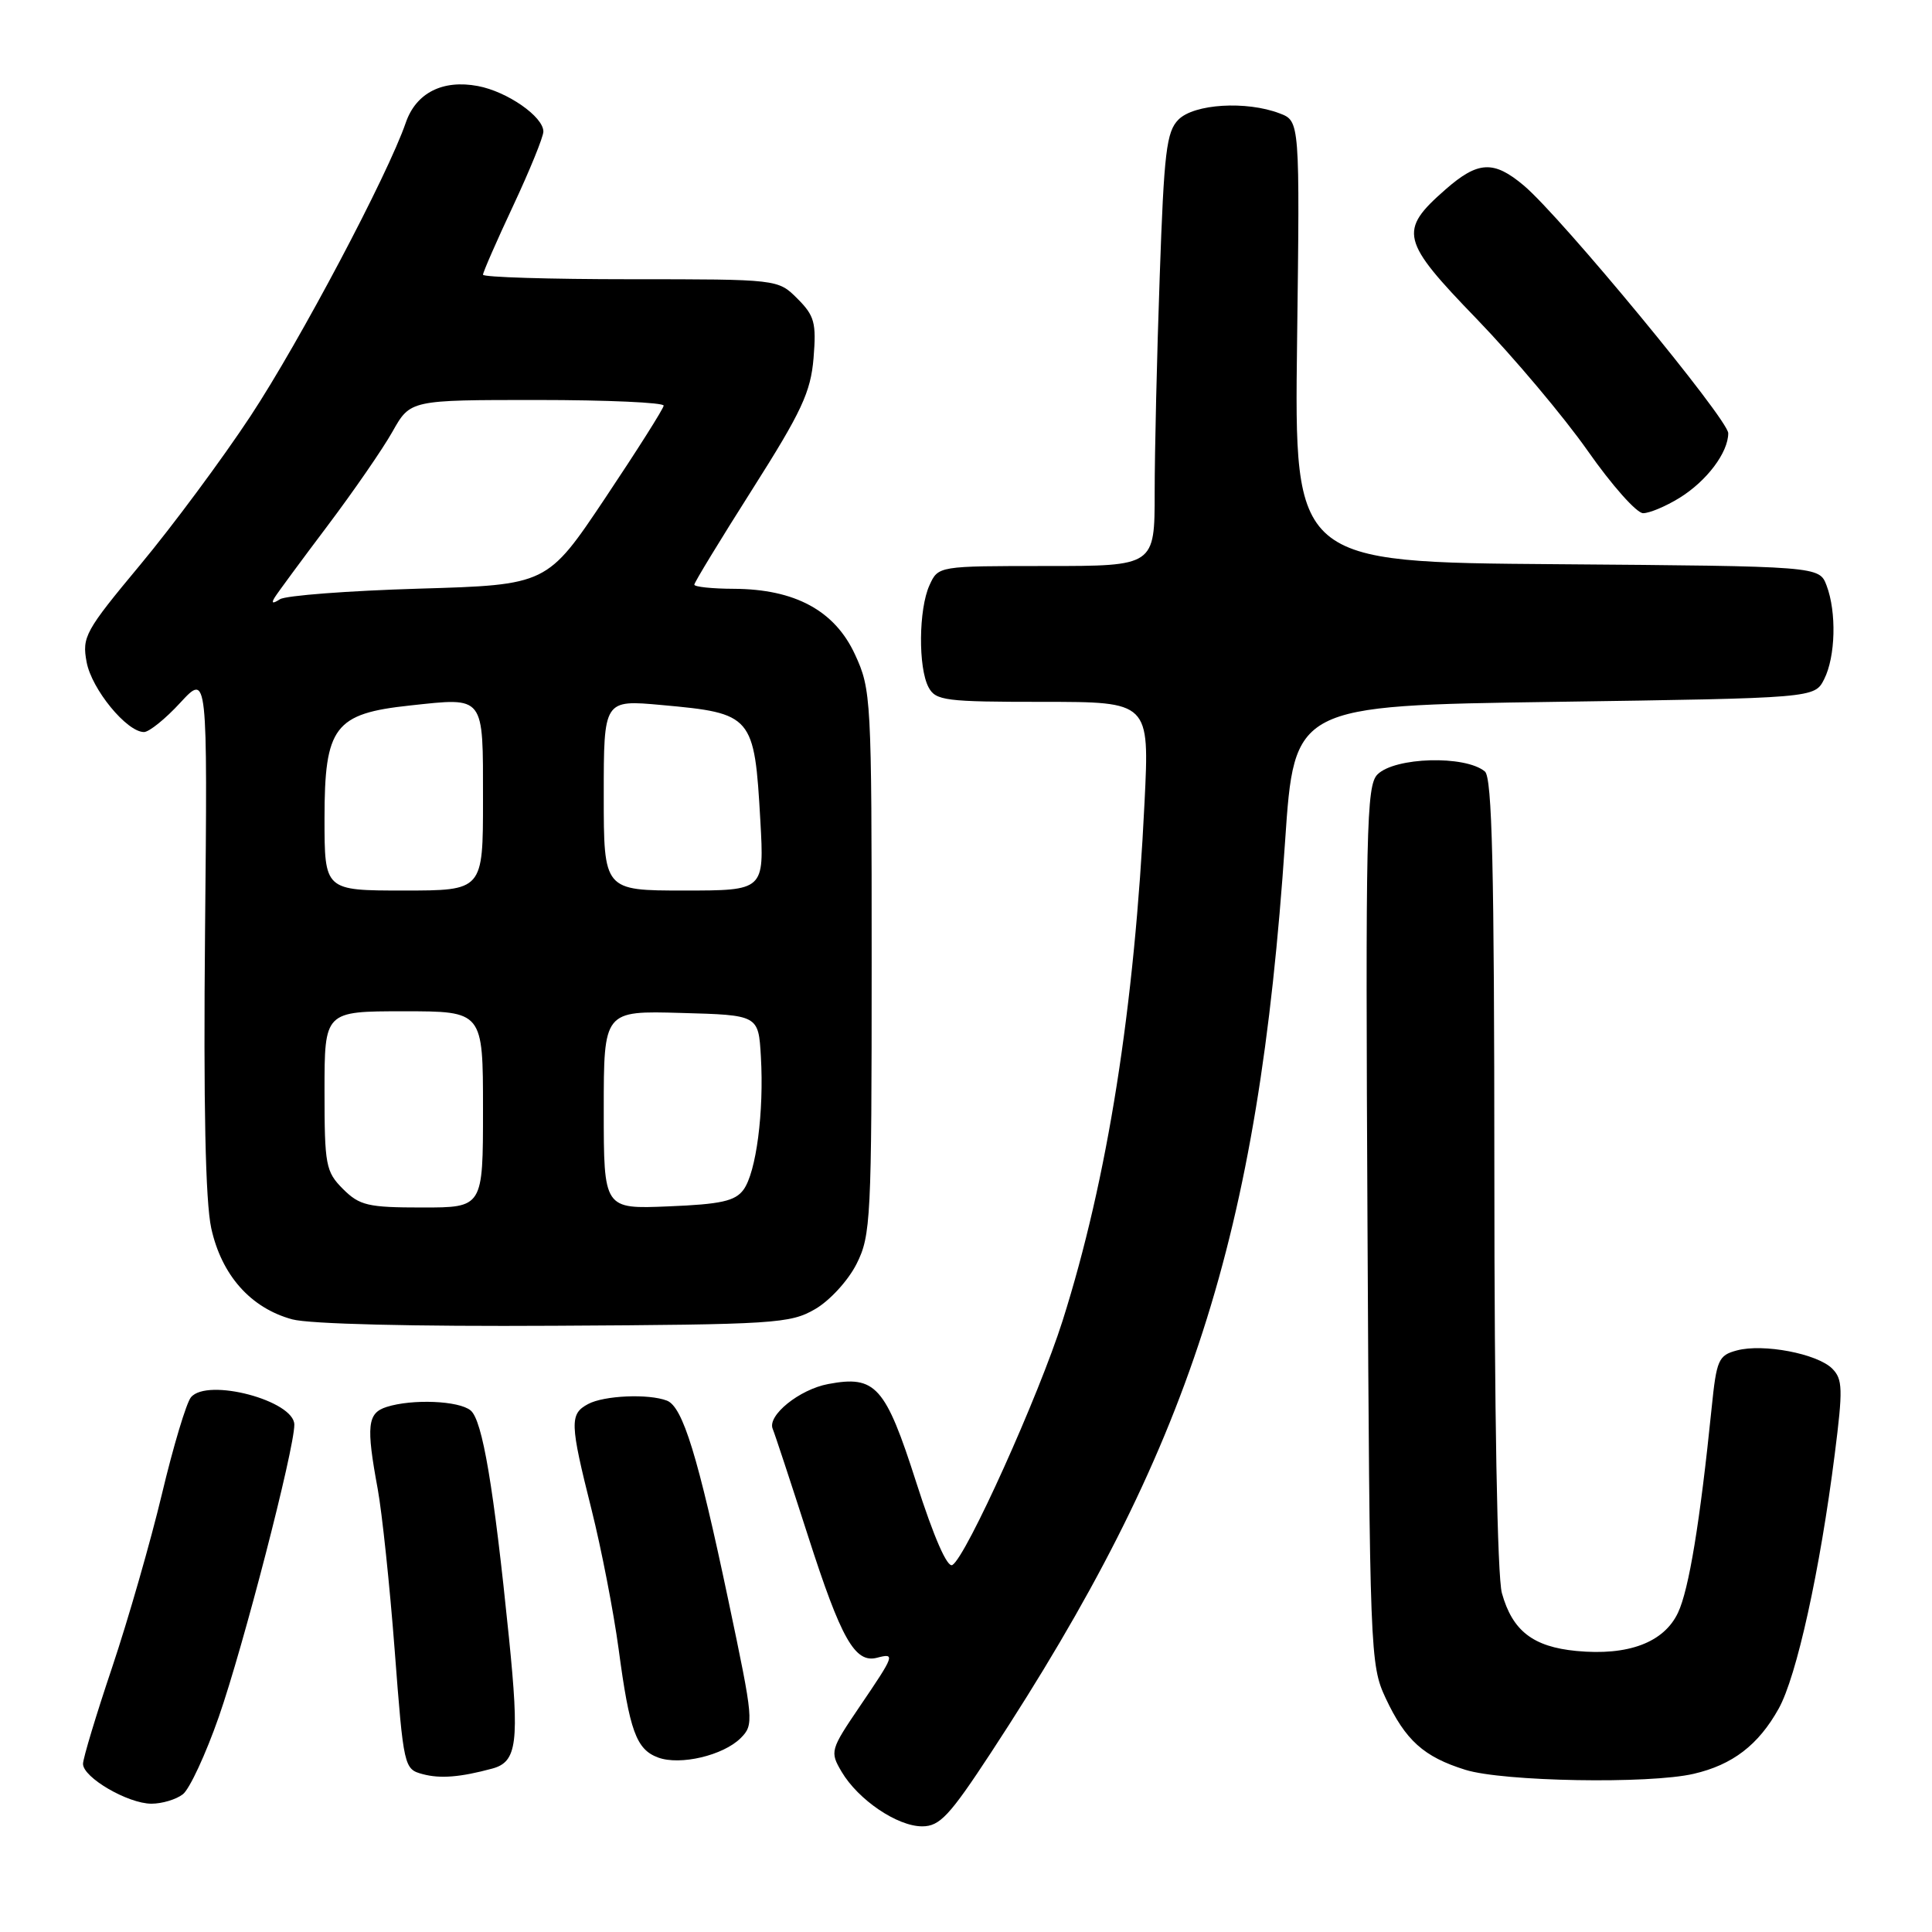 <?xml version="1.0" encoding="UTF-8" standalone="no"?>
<!DOCTYPE svg PUBLIC "-//W3C//DTD SVG 1.1//EN" "http://www.w3.org/Graphics/SVG/1.1/DTD/svg11.dtd" >
<svg xmlns="http://www.w3.org/2000/svg" xmlns:xlink="http://www.w3.org/1999/xlink" version="1.1" viewBox="0 0 256 256">
 <g >
 <path fill="currentColor"
d=" M 131.30 232.25 C 157.71 191.96 166.73 164.04 170.28 111.50 C 171.50 93.50 171.50 93.50 205.97 93.00 C 240.44 92.50 240.44 92.50 241.71 90.00 C 243.22 87.01 243.37 81.11 242.03 77.58 C 241.06 75.03 241.06 75.03 206.28 74.76 C 171.50 74.50 171.50 74.50 171.87 45.27 C 172.24 16.04 172.24 16.04 169.55 15.02 C 165.14 13.34 158.24 13.76 156.16 15.84 C 154.56 17.44 154.24 20.11 153.67 36.59 C 153.30 46.99 153.00 59.89 153.00 65.25 C 153.00 75.00 153.00 75.00 138.66 75.00 C 124.32 75.00 124.32 75.00 123.16 77.55 C 121.72 80.71 121.65 88.47 123.04 91.07 C 123.98 92.84 125.25 93.00 138.19 93.00 C 152.31 93.00 152.31 93.00 151.66 106.25 C 150.33 133.59 146.76 156.18 140.80 175.00 C 137.65 184.94 128.05 206.23 126.20 207.37 C 125.53 207.79 123.75 203.73 121.41 196.43 C 117.32 183.66 116.02 182.21 109.75 183.39 C 105.93 184.10 101.63 187.57 102.39 189.34 C 102.66 189.98 104.76 196.35 107.06 203.50 C 111.46 217.20 113.29 220.42 116.21 219.66 C 118.66 219.02 118.56 219.28 113.95 226.07 C 110.01 231.88 109.95 232.10 111.52 234.77 C 113.72 238.49 118.90 242.00 122.19 242.00 C 124.52 242.00 125.81 240.62 131.30 232.25 Z  M 24.23 237.75 C 25.12 237.06 27.26 232.45 28.99 227.50 C 32.22 218.25 39.00 192.04 39.00 188.78 C 39.00 185.59 27.46 182.53 25.30 185.15 C 24.69 185.89 22.96 191.65 21.46 197.95 C 19.96 204.24 16.99 214.57 14.87 220.90 C 12.74 227.23 11.00 233.00 11.00 233.72 C 11.00 235.53 16.95 238.99 20.06 239.00 C 21.47 239.00 23.34 238.44 24.23 237.75 Z  M 65.25 234.34 C 68.52 233.45 68.84 230.89 67.44 217.00 C 65.42 197.02 63.93 188.19 62.36 186.89 C 60.81 185.60 54.64 185.34 51.22 186.43 C 48.68 187.24 48.50 188.92 50.05 197.30 C 50.62 200.42 51.64 210.04 52.30 218.69 C 53.48 234.18 53.54 234.42 56.00 235.08 C 58.33 235.71 61.01 235.49 65.25 234.34 Z  M 224.42 235.04 C 229.57 233.85 233.00 231.22 235.68 226.41 C 238.06 222.16 241.15 208.15 243.11 192.71 C 244.21 184.04 244.17 182.75 242.78 181.35 C 240.80 179.37 233.64 178.00 230.14 178.94 C 227.70 179.59 227.45 180.18 226.80 186.57 C 225.27 201.64 223.79 210.65 222.34 213.70 C 220.47 217.65 215.74 219.42 208.87 218.76 C 203.13 218.21 200.40 216.09 199.01 211.10 C 198.40 208.91 198.01 187.04 198.01 155.37 C 198.00 114.89 197.72 103.01 196.75 102.22 C 194.13 100.05 184.82 100.32 182.52 102.62 C 181.05 104.09 180.93 109.83 181.20 162.37 C 181.49 219.05 181.55 220.61 183.60 225.00 C 186.23 230.61 188.65 232.79 194.17 234.51 C 199.16 236.07 218.53 236.41 224.42 235.04 Z  M 98.14 230.31 C 99.92 228.53 99.87 227.98 96.52 212.10 C 92.48 192.92 90.47 186.40 88.37 185.59 C 85.93 184.65 80.04 184.91 77.93 186.04 C 75.46 187.36 75.50 188.55 78.38 200.02 C 79.69 205.24 81.30 213.55 81.97 218.50 C 83.42 229.37 84.31 231.81 87.20 232.88 C 90.11 233.96 95.83 232.61 98.14 230.31 Z  M 108.00 173.47 C 109.94 172.35 112.39 169.68 113.50 167.47 C 115.39 163.72 115.50 161.51 115.50 127.50 C 115.50 92.49 115.44 91.37 113.29 86.72 C 110.61 80.91 105.34 78.06 97.25 78.02 C 94.36 78.01 92.00 77.76 92.00 77.47 C 92.00 77.18 95.46 71.50 99.68 64.85 C 106.23 54.53 107.42 51.97 107.80 47.45 C 108.18 42.77 107.93 41.84 105.66 39.57 C 103.09 37.00 103.09 37.00 83.55 37.00 C 72.80 37.00 64.00 36.73 64.00 36.40 C 64.00 36.07 65.80 31.95 68.00 27.26 C 70.20 22.56 72.00 18.14 72.00 17.43 C 72.00 15.46 67.21 12.13 63.32 11.40 C 58.65 10.52 55.13 12.31 53.77 16.25 C 51.37 23.22 39.72 45.23 33.21 55.11 C 29.44 60.83 22.86 69.70 18.58 74.84 C 11.27 83.62 10.85 84.39 11.48 87.74 C 12.15 91.33 16.80 97.00 19.08 97.00 C 19.75 97.00 21.93 95.25 23.90 93.10 C 27.50 89.21 27.50 89.21 27.17 123.35 C 26.95 146.48 27.22 159.19 27.99 162.74 C 29.36 168.97 33.21 173.32 38.72 174.82 C 41.00 175.44 54.78 175.78 73.50 175.67 C 102.65 175.51 104.71 175.38 108.00 173.47 Z  M 222.53 65.98 C 226.15 63.75 229.00 59.96 229.00 57.40 C 229.00 55.58 206.85 28.73 201.91 24.58 C 197.92 21.22 195.84 21.33 191.53 25.11 C 185.28 30.59 185.59 31.84 195.69 42.28 C 200.59 47.36 207.21 55.22 210.39 59.75 C 213.57 64.29 216.86 68.00 217.72 68.00 C 218.57 68.00 220.73 67.09 222.53 65.98 Z  M 45.45 157.55 C 43.16 155.25 43.00 154.41 43.00 144.55 C 43.00 134.00 43.00 134.00 53.50 134.00 C 64.00 134.00 64.00 134.00 64.00 147.00 C 64.00 160.00 64.00 160.00 55.95 160.00 C 48.75 160.00 47.65 159.74 45.45 157.55 Z  M 80.00 147.07 C 80.00 133.93 80.00 133.93 90.25 134.22 C 100.50 134.50 100.50 134.50 100.82 140.00 C 101.25 147.31 100.20 155.34 98.52 157.64 C 97.42 159.15 95.53 159.57 88.58 159.85 C 80.00 160.21 80.00 160.21 80.00 147.07 Z  M 43.00 108.45 C 43.00 96.29 44.31 94.55 54.34 93.48 C 64.30 92.41 64.00 92.03 64.00 105.97 C 64.00 118.00 64.00 118.00 53.50 118.00 C 43.00 118.00 43.00 118.00 43.00 108.45 Z  M 80.00 105.36 C 80.00 92.72 80.00 92.72 87.67 93.42 C 99.72 94.51 99.96 94.79 100.75 108.75 C 101.27 118.00 101.27 118.00 90.64 118.00 C 80.00 118.00 80.00 118.00 80.00 105.36 Z  M 36.41 79.15 C 36.80 78.52 39.95 74.25 43.40 69.67 C 46.85 65.09 50.73 59.47 52.02 57.17 C 54.37 53.00 54.37 53.00 71.18 53.00 C 80.43 53.00 87.97 53.34 87.94 53.75 C 87.91 54.16 84.42 59.67 80.19 66.00 C 72.50 77.50 72.50 77.50 55.50 78.00 C 46.15 78.28 37.87 78.91 37.10 79.40 C 36.12 80.03 35.91 79.95 36.41 79.15 Z "/>
</g>
</svg>